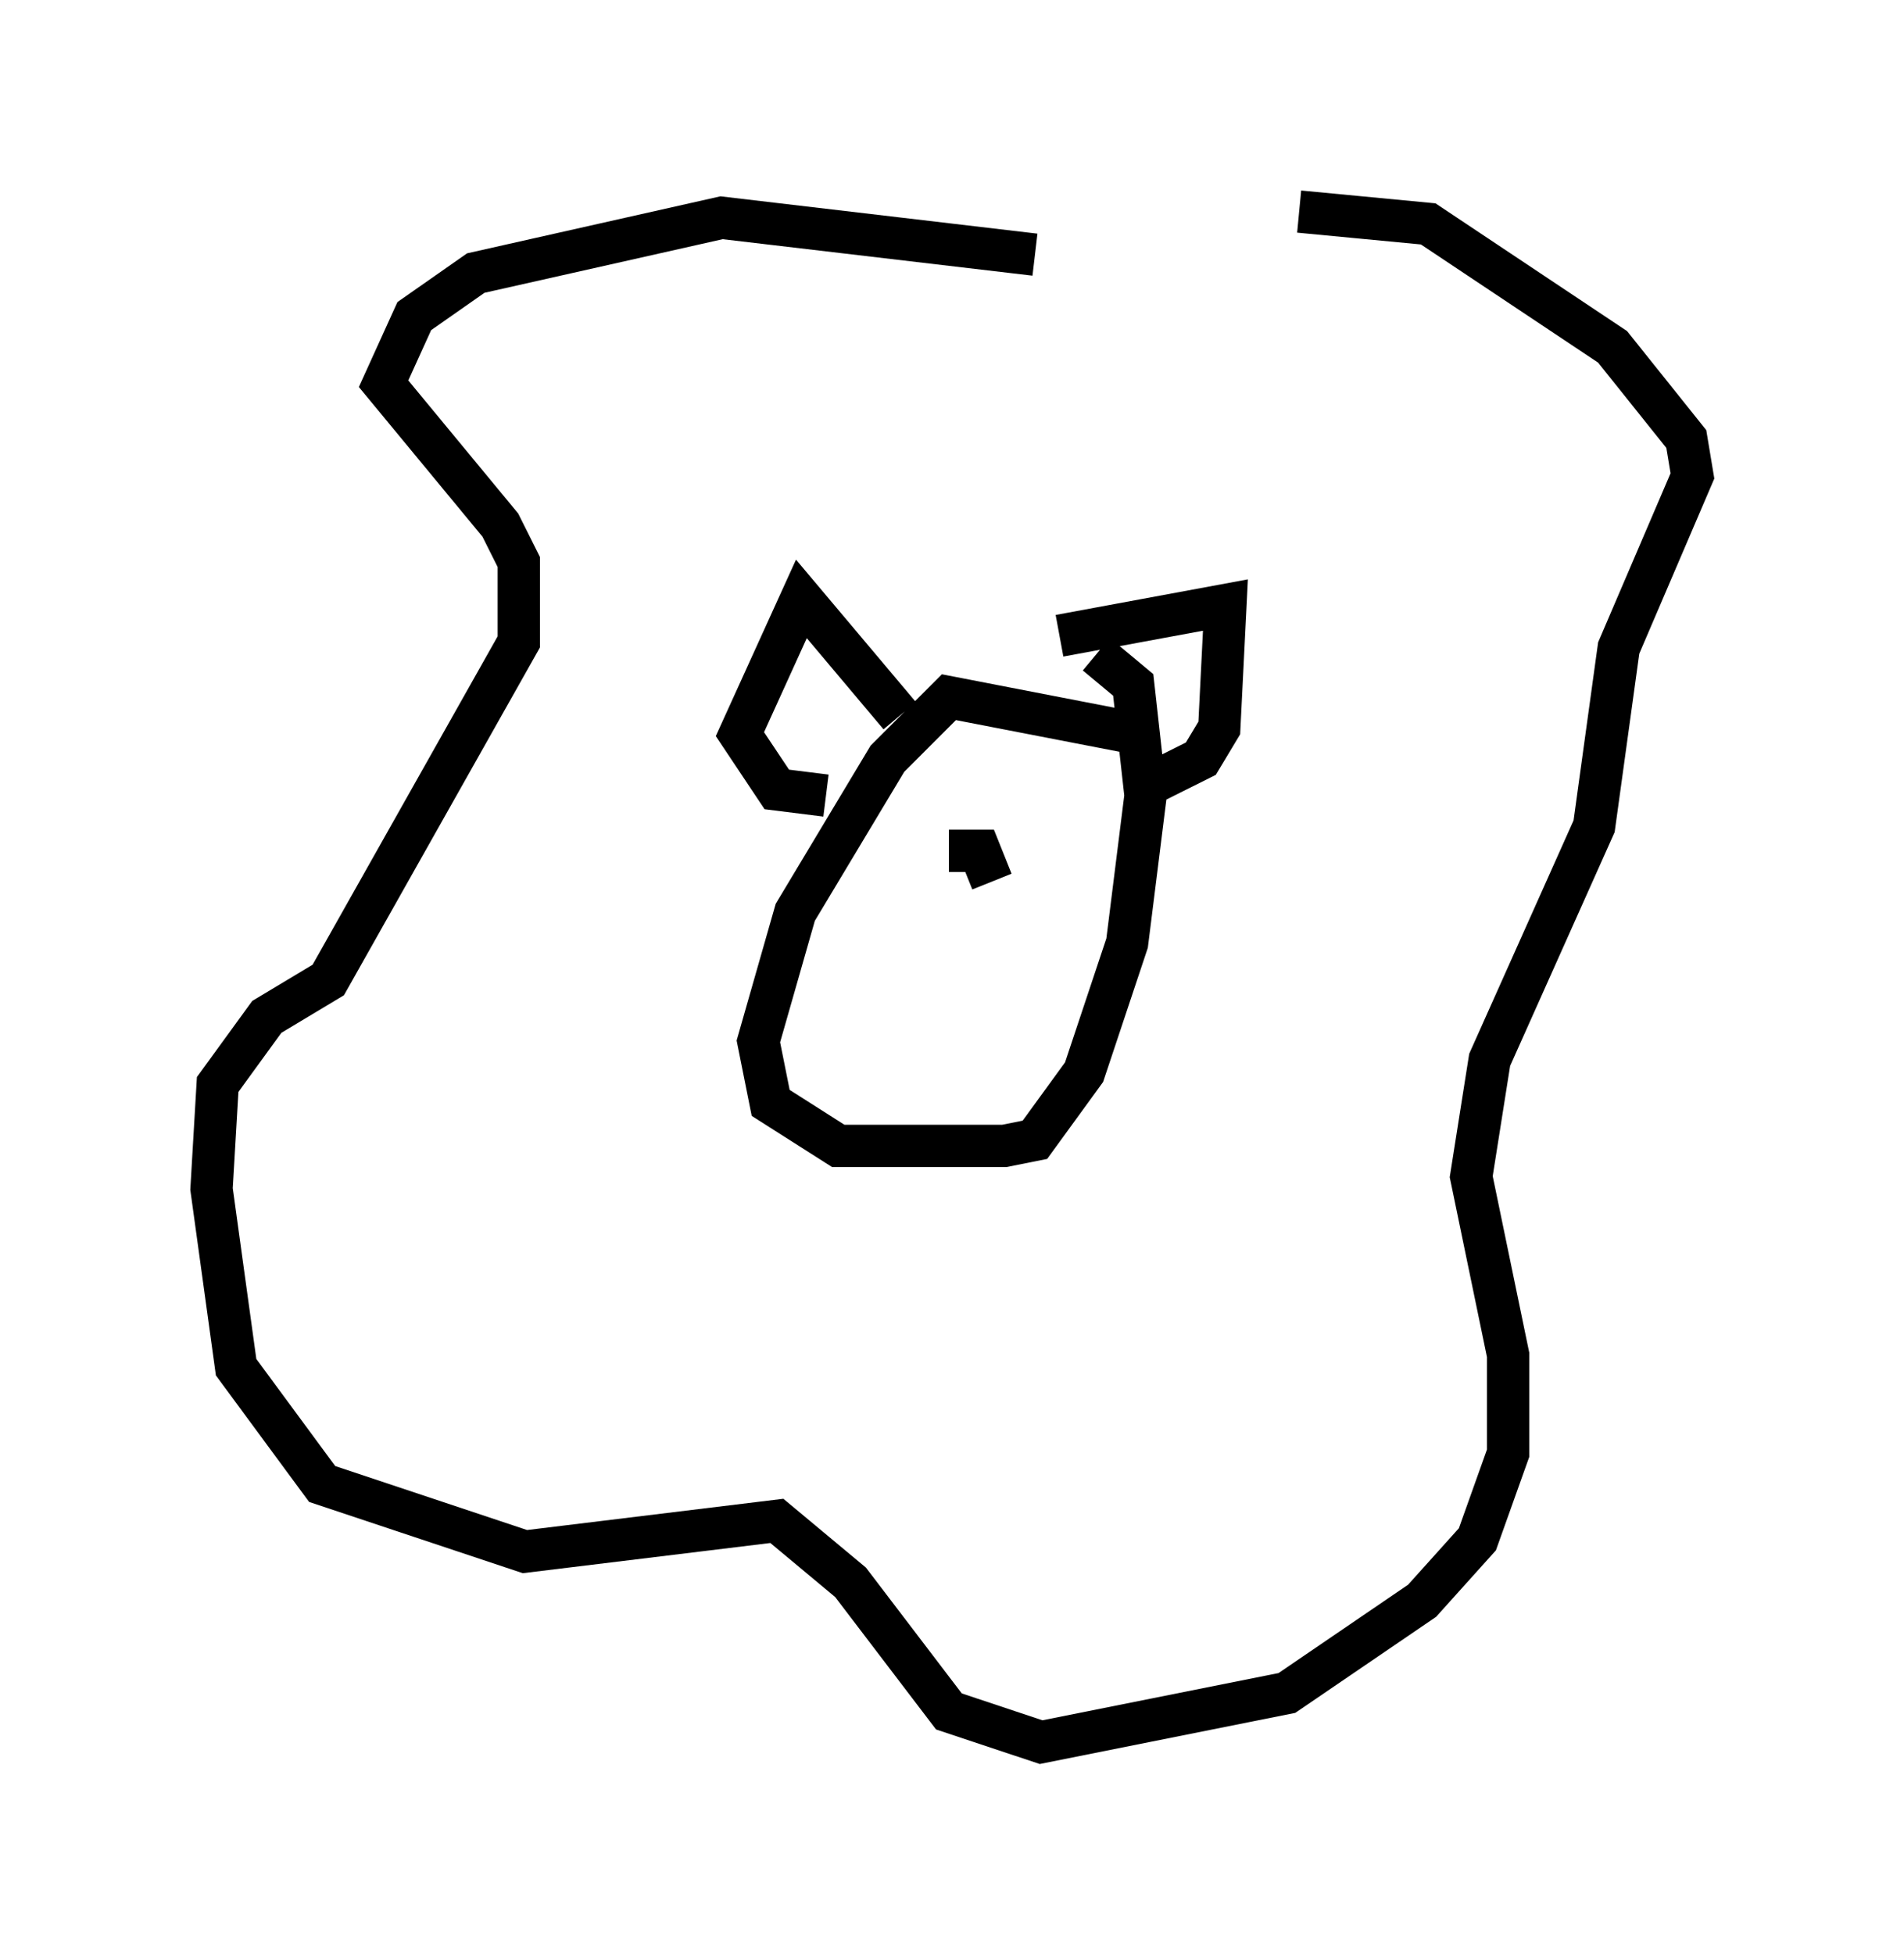 <?xml version="1.0" encoding="utf-8" ?>
<svg baseProfile="full" height="46.168" version="1.1" width="45.006" xmlns="http://www.w3.org/2000/svg" xmlns:ev="http://www.w3.org/2001/xml-events" xmlns:xlink="http://www.w3.org/1999/xlink"><defs /><rect fill="white" height="46.168" width="45.006" x="0" y="0" /><path d="M24.754, 5.291 m5.955, -0.291 l3.05, 0.291 4.358, 2.905 l1.743, 2.179 0.145, 0.872 l-1.743, 4.067 -0.581, 4.212 l-2.469, 5.52 -0.436, 2.76 l0.872, 4.212 0.0, 2.324 l-0.726, 2.034 -1.307, 1.453 l-3.196, 2.179 -5.81, 1.162 l-2.179, -0.726 -2.324, -3.05 l-1.743, -1.453 -5.955, 0.726 l-4.793, -1.598 -2.034, -2.76 l-0.581, -4.212 0.145, -2.469 l1.162, -1.598 1.453, -0.872 l4.503, -7.989 0.0, -1.888 l-0.436, -0.872 -2.76, -3.341 l0.726, -1.598 1.453, -1.017 l5.81, -1.307 7.408, 0.872 m2.469, 11.33 l-4.503, -0.872 -1.453, 1.453 l-2.179, 3.631 -0.872, 3.05 l0.291, 1.453 1.598, 1.017 l3.922, 0.0 0.726, -0.145 l1.162, -1.598 1.017, -3.05 l0.436, -3.486 -0.291, -2.615 l-0.872, -0.726 m-4.648, 1.453 l-2.324, -2.76 -1.453, 3.196 l0.872, 1.307 1.162, 0.145 m5.52, -3.777 l3.922, -0.726 -0.145, 2.905 l-0.436, 0.726 -1.453, 0.726 m-4.793, 4.212 l0.0, 0.0 m0.291, -2.76 l0.726, 0.0 0.291, 0.726 " fill="none" stroke="black" stroke-width="1" /></svg>